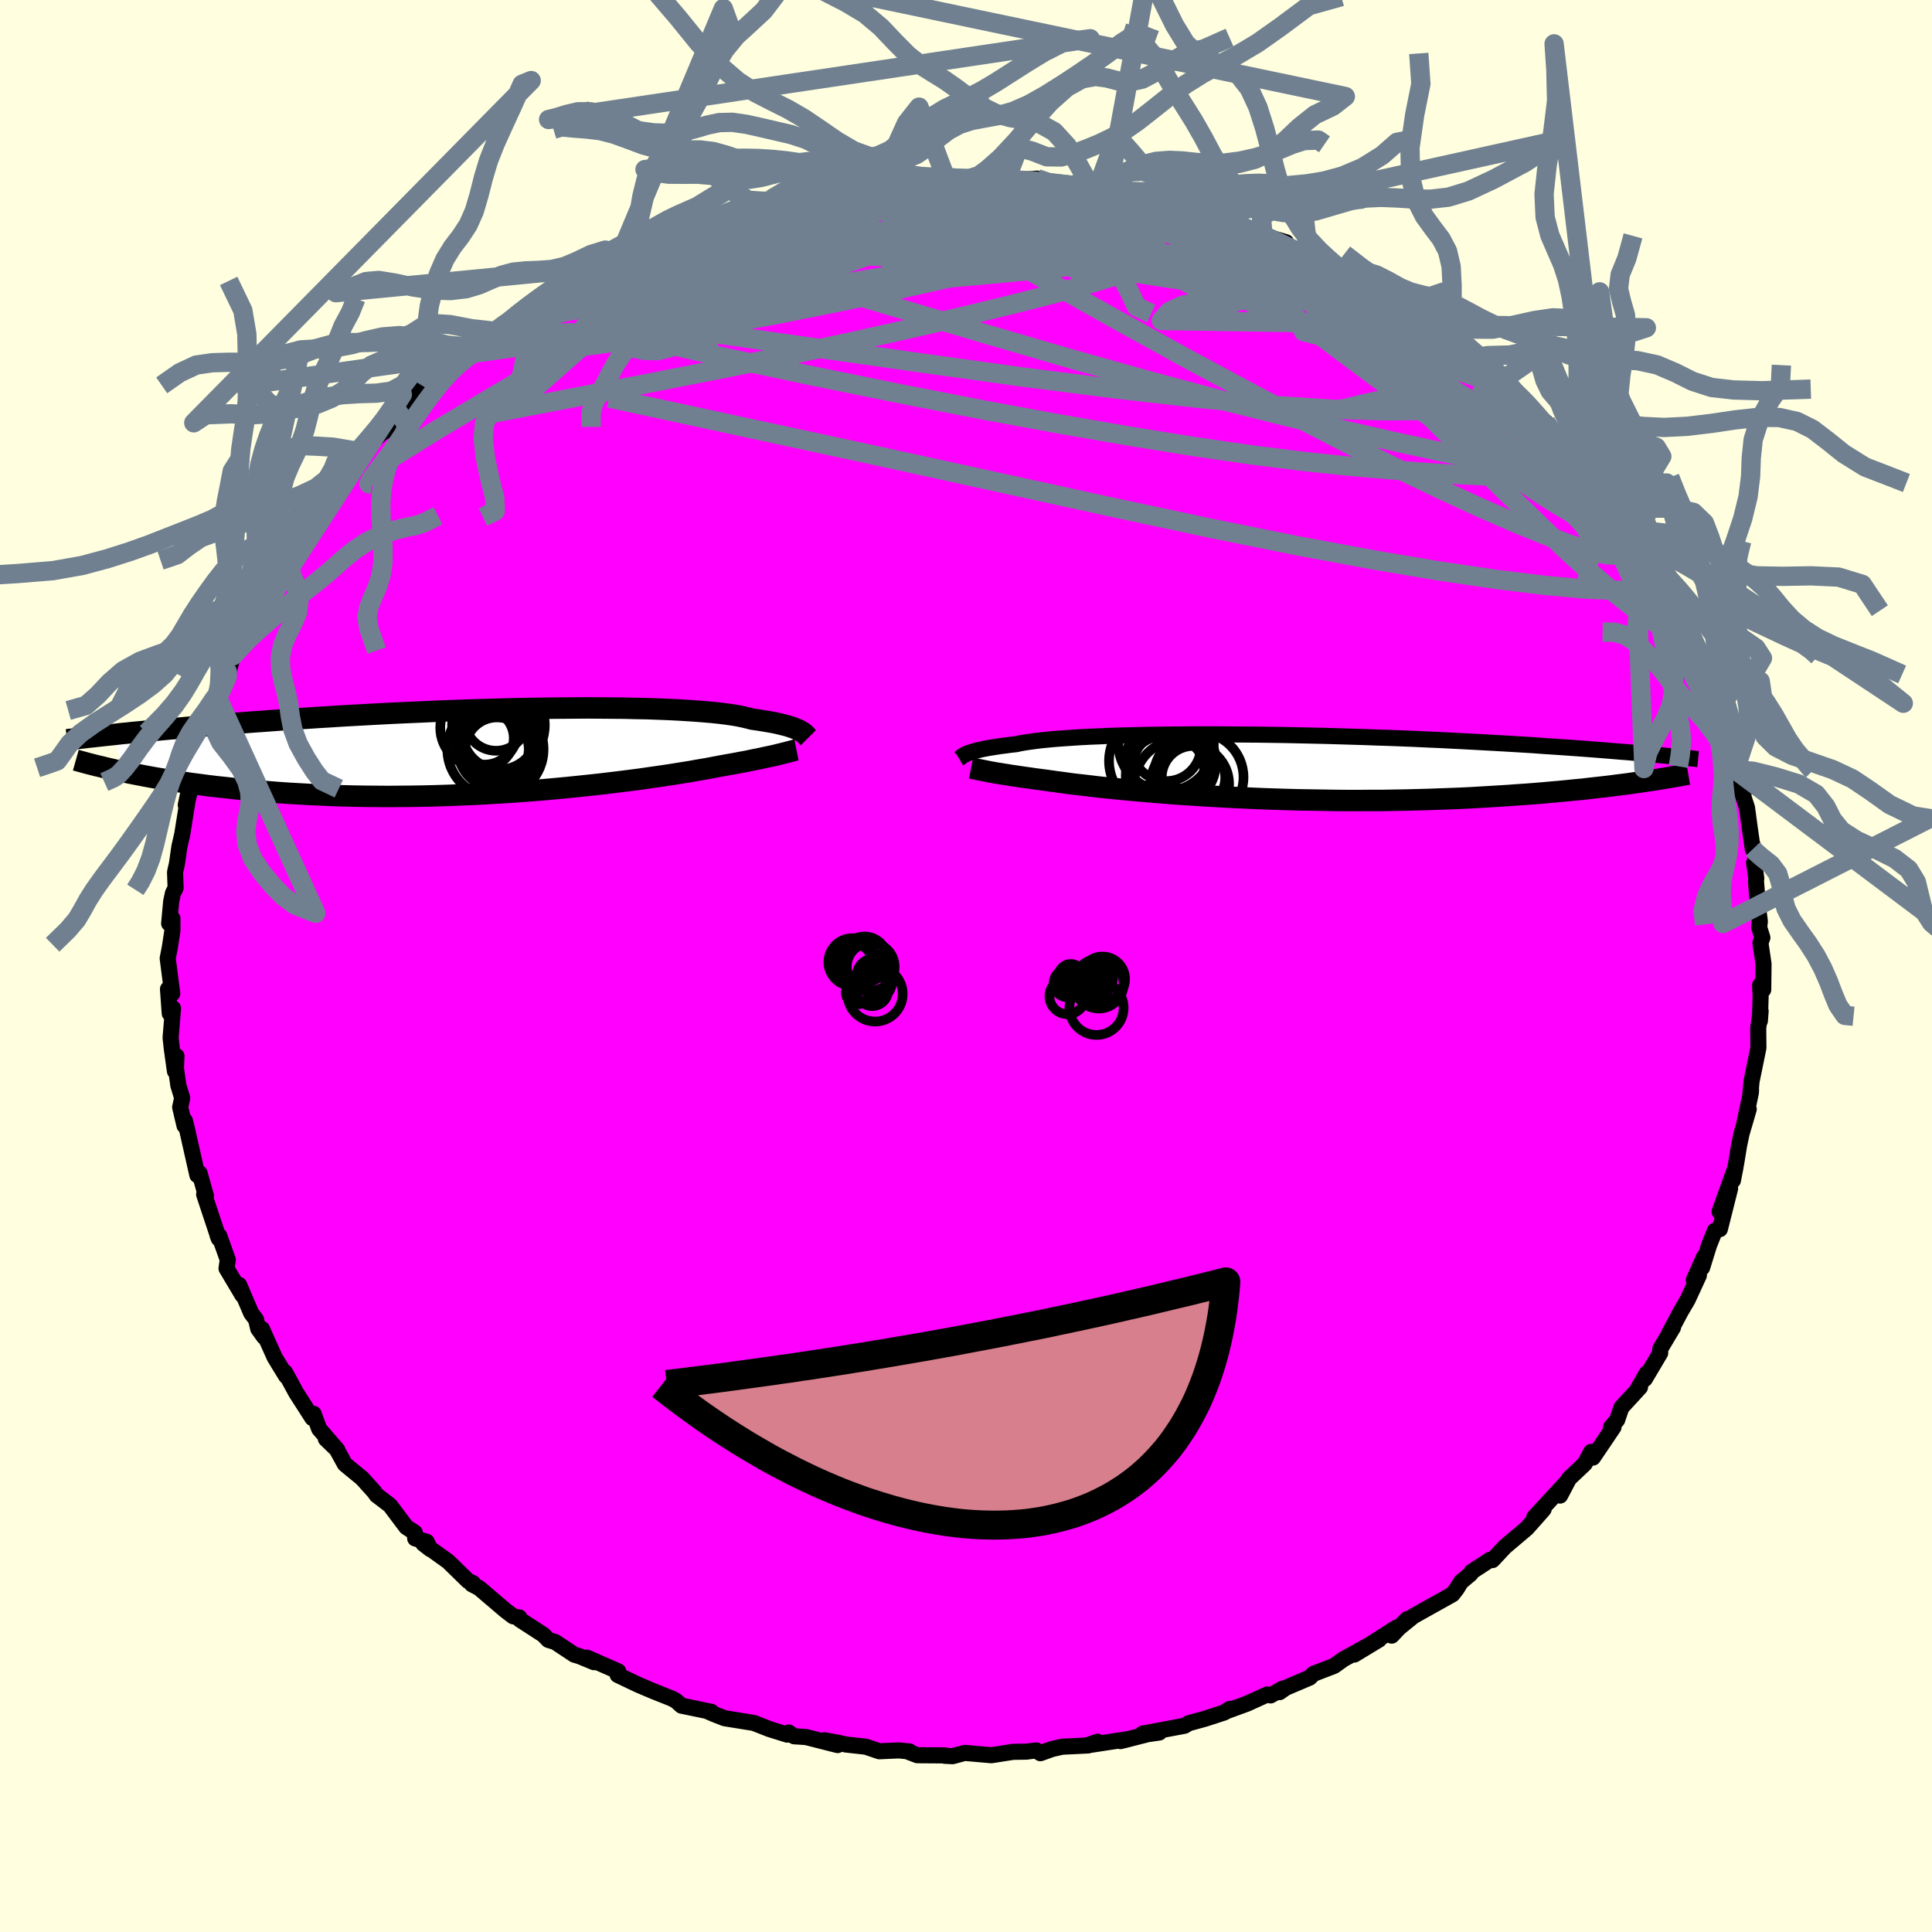 <svg xmlns="http://www.w3.org/2000/svg" width="500" height="500" viewBox="-100 -100 200 200"><defs><clipPath id="c"><path d="m31.51-2.06-.15-.09-.17-.09-.2-.08-.22-.09-.25-.09-.28-.09-.3-.09-.34-.08-.36-.09-.39-.09-.43-.08-.46-.08-.48-.08-.52-.08-.55-.08-.41-.11-.46-.11-.53-.11-.59-.1-.64-.09-.7-.09-.77-.08-.81-.07-.88-.07-.92-.06-.98-.06-1.02-.05-1.07-.04-1.11-.04-1.16-.02-1.18-.03-1.23-.01-1.25-.01-1.28-.01-1.31.01-1.32.01-1.35.01-1.35.02-1.37.02-1.38.03-1.39.04-1.38.04-1.39.04-1.38.05-1.37.05-1.37.06-1.36.06-1.34.06-1.33.06-1.31.07-1.29.07-1.27.07-1.25.07-1.22.08-1.2.07-1.18.08-1.14.07-1.12.08-1.09.08-1.07.08-1.03.07-1.01.08-.98.08-.95.07-.93.08-.9.07-.88.08-.85.07-.83.08-.81.07-.78.07-.76.07-.73.07-.72.07-.69.07-.67.06-.64.07-.63.06-.6.07.61 3.82.57.12.59.12.61.12.63.12.65.12.67.12.69.11.71.12.73.11.75.11.78.11.79.1.82.11.83.1.86.09.89.1.9.09.93.09.96.09.98.08 1 .08 1.03.07 1.05.06 1.08.06 1.09.05 1.12.05 1.14.04 1.16.03 1.17.02 1.19.01 1.21.01 1.22-.01 1.23-.01 1.24-.02 1.25-.03 1.26-.04 1.25-.05 1.26-.05 1.26-.06 1.26-.08 1.25-.07 1.24-.09 1.23-.09 1.22-.1 1.21-.11 1.18-.11 1.17-.12 1.14-.12 1.12-.12 1.09-.13 1.06-.13L13.86 3l1-.13.96-.14.92-.13.88-.13.84-.13.8-.13.76-.12.71-.13.66-.11.62-.11.57-.11.53-.1.6-.11.57-.1.55-.1.52-.1.5-.09.47-.1.44-.09.42-.08.4-.09.37-.08.34-.07.33-.07.3-.07.27-.07.26-.06"/></clipPath><clipPath id="b"><path d="m-31.19-1.35.16-.06.17-.07.2-.06.23-.07.25-.07.28-.07.3-.07.34-.07.37-.07.39-.06.43-.07.46-.07.49-.06.52-.07.56-.06.41-.09.46-.08.53-.08.59-.08.65-.08.71-.07.76-.07.82-.06.88-.06.93-.06.98-.05 1.02-.04 1.07-.05 1.12-.03 1.15-.03 1.19-.03 1.23-.02 1.25-.02L-9-3.36l1.3-.01h2.67l1.36.01 1.37.01 1.38.01 1.38.02 1.39.02 1.38.03 1.38.03 1.37.03 1.37.04 1.35.04 1.34.04 1.33.05 1.3.04 1.29.05 1.27.05 1.24.06 1.22.05 1.19.06 1.17.06 1.14.06 1.11.06 1.09.06 1.06.06 1.02.06 1 .06.98.06.94.07.92.06.89.06.87.06.85.06.82.06.8.06.77.06.75.06.73.06.7.06.69.05.65.06.64.06.62.05.59.06-1.05 2.86-.59.08-.61.09-.63.08-.65.08-.67.09-.69.08-.71.08-.73.08-.75.09-.77.07-.79.08-.81.08-.83.07-.85.08-.87.07-.9.07-.91.06-.94.07-.97.06-.99.06-1.01.06-1.03.06-1.06.05-1.07.04-1.1.04-1.12.04-1.13.03-1.15.03-1.17.02-1.19.02h-1.19l-1.21.01H8.32L7.1 3.47l-1.23-.02-1.24-.02-1.24-.02-1.23-.03-1.24-.04-1.23-.04-1.22-.05-1.22-.06-1.2-.05-1.2-.07L-6.32 3l-1.16-.07-1.13-.07-1.12-.08-1.09-.09-1.06-.08-1.03-.09-1-.09-.97-.09-.93-.09-.9-.09-.86-.09-.82-.1-.77-.09-.74-.08-.69-.09-.65-.09-.6-.08-.57-.08-.51-.07-.59-.08-.55-.07-.54-.08-.51-.07-.48-.07-.46-.07-.44-.06-.41-.07-.39-.06-.36-.06-.34-.05-.32-.06-.29-.05-.27-.05-.25-.05"/></clipPath><filter id="a"><feTurbulence baseFrequency=".05" numOctaves="3" result="noise" type="noise"/><feDisplacementMap in="SourceGraphic" in2="noise" scale="2"/></filter></defs><rect width="100%" height="100%" x="-100" y="-100" fill="#FFFFE0"/><path fill="#F0F" stroke="#000" stroke-linejoin="round" stroke-width="1.667" d="m82.56-.21-.03 2.66-.33-.46.06 1.13-.08 2.57.08-1.03-.25 1.76.02 2.05-.71 3.47-.14 1.54.09-.69-.02.33-.74 3.48.52-1.79-.75 2.56-.26 1.26-.28 1.72-.35 1.85.26-1.33-1.64 4.56 1.09-2.4-1.06 4.21-.51.15-.61 1.52-.72 2.32.2-1.11-1.06 2.39.53-.49-1.17 2.54-.7 1.19-1.23 2.31.42-.64-1.32 2.21-.01.44-1.59 2.68.18-.57-1.01 1.77.33-.34-1.93 2.1-.43 1.28-.64.75h.26l-2.13 3.15-.19-.59-.66 1.23-1.62 1.53-.93 1.76.77-1.49-3.44 3.73.97-.83-.25.29-1.49 1.68-2.28 1.93-1.28 1.37-.23-.05-1.94 1.27-.09.2-1 .84-.45.73-.43.55-.48.27-3.56 1.99-1.82 1.48 1.2-1.19-1.63 1.73.47-.82-4.34 2.78 2.56-1.55-3.69 2.03-.96.69-2.13.82-.41.4-2.47 1.05-.64.45.3-.36-1.23.7-.34-.1-2.12.96-2.02.74.26-.21-.56.37-1.96.64-1.74.48-.43.26-4.32.81 1.71-.11-1.18.17-2.84.72.93-.23-4.38.67 1.07-.38-.96.39-2.7.13-1.05.24-1.2.43-.42-.29-1.03.13-1.38.02-2.24.35-2.76-.24-1.26.34-.81-.04.02-.04-2.86-.02-.99-.38.19-.01-1.11-.11-2.03.09-1.39-.47-2.07-.23-.79-.18-1.44-.26 1.38.5-3.26-.83-1.24-.08-.56-.39-.15.22-1.83-.57-1.63-.64-3.03-.49-1.08-.42-.64-.28.36.04-3.1-.64-.56-.5-.42-.23-1.91-.76-1.6-.68-2.12-1.01.06-.37-3.23-1.42.72.47-1.5-.62-.54-.16-1.98-1.31-.71-.22-.5-.52-2.44-1.58-.06-.22-.64-.12-.82-.63-2.7-2.3-.75-.39.11-.12-.5-.22-2.07-2.02-2.57-1.84.72.56-.37-.76-1.19-.34-.04-.61-.88-.57-1.69-2.25-1.38-1.05-.23-.33-1.27-1.41-1.79-1.47-.84-1.53-1.13-1.09 1.19 1.14-1.88-2.17-.57-1.56-.13.44-1.68-2.62-1.16-2.13.12.4-.44-.71-.76-1.25-1.3-2.91.21.81-.6-.84-.22-.94-.51-.68-1.25-2.92.35 1.07-1.65-2.77.13-.9-.89-2.49-.17-.04.13.34-.89-2.68-.63-1.9.19.16-.66-2.35-.23.2-1.09-4.84-.2-.8-.04.52-.45-1.91.21-.95-.4-1.32-.25-1.78.06-1.24-.16 1.56-.32-2.28-.13-1.18.25-3.05-.34.53-.18-2.52.44.46-.47-3.64.22-1.13.27-1.75v-1.25l-.34.52.21-2.28.18-.85.28-.56-.06-1.62.2-.89.25-1.75.3-1.31.56-3.53.36-1.42-.56 1.95.56-2.64-.15.47 1.17-3.55-.24-.23.15-.75.62-.87.6-2.14.55-1.48.41-.68 1.17-3.88-.55 2.46.59-2.15.28-.49.72-1.08.72-2.85.74-.46.62-1.19.68-.43 1.06-2.63.32-.46-.38.82 1.74-3.57.29-.23.72-.95 1.01-1.77.79-.68 1.06-1.29 1.77-2.35-.67.34.52.02 1.55-1.82.43-.64 1.43-1.36.72-.37 1.28-2.32-.41.34 1.08-1.11 1.69-1.35.79-.58 2.55-2.4-.92.7.64-.25.96-.74 1.85-1.25 2.4-1.86-1.19.87 2.4-1.59.71-.78 1.2-.84-.32.51 2.53-2.05.69.56.54-1.19.89-.31 2.12-1.14 2.06-1.16.27.24 2.48-1.34-1.47.69 2.43-1.14 2.43-.92-1.51.43 1.23-.26 2.64-1.05.12.27 1.82-1.01 2.18-.86-.54.17 1.34-.16 1.09-.42 3.23-.63-1.63.06 3.44-.64 1.12-.04 1.54-.16-1.1-.04 4-.73 1.57.15 1.35-.38 2.29-.29-.99.12 1.75.15 3.09-.21-1.38-.26 1.03.26 2.57.03 2.27-.16-2.03.02 3.76.2.62.06 2.57-.18.15.28 3.31.55.43-.36 1.51.33.76.45 1.18.09-.32-.2 2.02.31 3.1.61-1.45-.25 2.1.59 2.16.53 1.35.45-.15-.22 2.25.76 1.04.54 2.74.77 1.21.52-1.9-.66.78.44 3.52 1.06-.51.12 1.62 1.14 1.87.85 2.29.63-.88-.5.86.42 2.03 1.46 1.95 1.04 1.59.89.04-.11.32.59 2.81 1.4.75.31-.64-.15 2.12 1.78 1.1.66 1.69 1.03.26.41v.27l2.83 2.22 1.16 1.11-.56-.13.35-.3 1.78 1.68 1.3 1.32-.18-.06.93.54.92 1.75 1.76 1.52 1.1 1.44 1.61 1.92-.38-.29 1.39 1.02 1.57 2.51-1.75-2.18 1.26 1.74 1.58 1.95.13.37.14.72 1.27 1.51 1.48 2.83.95 1.16.29.66-.25.43.87 1.59.39 1.26.68.9.21-.19 1.54 3.83.08.34.26.75.15.66.82 1.25.53 2.37.38 1.47.22.81.43 1.9.25-.2.59 2.67-.33-.67.69 2.11.28 2.09.32 2.2.01-.37.37 1.79-.25.01.23 1.57-.03.36.23 2.82.17 1.3-.07.62.33 1.06-.2.55.32 2.18-.03 2.66" filter="url(#a)"/><path fill="#fff" d="m-31.19-1.35.16-.06.17-.07.2-.06.23-.07.25-.07.28-.07.3-.07.34-.07.37-.07.39-.06.43-.07.46-.07.49-.06.52-.07.56-.06.41-.09.46-.08.53-.08.59-.08.65-.08.71-.07.76-.07.82-.06.88-.06.93-.06.98-.05 1.02-.04 1.07-.05 1.12-.03 1.15-.03 1.19-.03 1.23-.02 1.25-.02L-9-3.36l1.3-.01h2.67l1.36.01 1.37.01 1.38.01 1.38.02 1.39.02 1.38.03 1.38.03 1.37.03 1.37.04 1.35.04 1.34.04 1.33.05 1.3.04 1.29.05 1.27.05 1.24.06 1.22.05 1.19.06 1.17.06 1.14.06 1.11.06 1.09.06 1.06.06 1.02.06 1 .06.98.06.94.07.92.06.89.06.87.06.85.06.82.06.8.06.77.06.75.06.73.06.7.06.69.05.65.06.64.06.62.05.59.06-1.05 2.86-.59.08-.61.09-.63.08-.65.08-.67.09-.69.08-.71.08-.73.08-.75.09-.77.07-.79.08-.81.08-.83.07-.85.08-.87.07-.9.07-.91.06-.94.07-.97.06-.99.06-1.01.06-1.03.06-1.06.05-1.07.04-1.1.04-1.12.04-1.13.03-1.15.03-1.17.02-1.19.02h-1.19l-1.21.01H8.32L7.1 3.47l-1.23-.02-1.24-.02-1.24-.02-1.23-.03-1.24-.04-1.23-.04-1.22-.05-1.22-.06-1.2-.05-1.2-.07L-6.32 3l-1.16-.07-1.13-.07-1.12-.08-1.09-.09-1.06-.08-1.03-.09-1-.09-.97-.09-.93-.09-.9-.09-.86-.09-.82-.1-.77-.09-.74-.08-.69-.09-.65-.09-.6-.08-.57-.08-.51-.07-.59-.08-.55-.07-.54-.08-.51-.07-.48-.07-.46-.07-.44-.06-.41-.07-.39-.06-.36-.06-.34-.05-.32-.06-.29-.05-.27-.05-.25-.05" filter="url(#a)" transform="translate(31.22 -20.61)"/><path fill="#fff" d="m31.51-2.06-.15-.09-.17-.09-.2-.08-.22-.09-.25-.09-.28-.09-.3-.09-.34-.08-.36-.09-.39-.09-.43-.08-.46-.08-.48-.08-.52-.08-.55-.08-.41-.11-.46-.11-.53-.11-.59-.1-.64-.09-.7-.09-.77-.08-.81-.07-.88-.07-.92-.06-.98-.06-1.02-.05-1.07-.04-1.11-.04-1.16-.02-1.18-.03-1.23-.01-1.25-.01-1.28-.01-1.31.01-1.32.01-1.35.01-1.35.02-1.37.02-1.38.03-1.39.04-1.38.04-1.39.04-1.38.05-1.37.05-1.37.06-1.36.06-1.34.06-1.33.06-1.31.07-1.29.07-1.27.07-1.25.07-1.22.08-1.2.07-1.18.08-1.14.07-1.12.08-1.09.08-1.07.08-1.03.07-1.01.08-.98.08-.95.07-.93.08-.9.07-.88.08-.85.07-.83.08-.81.07-.78.07-.76.07-.73.07-.72.07-.69.07-.67.06-.64.07-.63.06-.6.07.61 3.82.57.12.59.12.61.12.63.12.65.12.67.12.69.11.71.12.73.11.75.11.78.11.79.1.82.11.83.1.86.09.89.1.9.09.93.09.96.09.98.08 1 .08 1.03.07 1.05.06 1.08.06 1.09.05 1.12.05 1.14.04 1.16.03 1.17.02 1.19.01 1.21.01 1.22-.01 1.23-.01 1.24-.02 1.25-.03 1.26-.04 1.25-.05 1.26-.05 1.26-.06 1.26-.08 1.25-.07 1.24-.09 1.23-.09 1.22-.1 1.21-.11 1.18-.11 1.17-.12 1.14-.12 1.12-.12 1.09-.13 1.06-.13L13.86 3l1-.13.96-.14.92-.13.88-.13.84-.13.8-.13.76-.12.71-.13.66-.11.62-.11.57-.11.53-.1.6-.11.57-.1.55-.1.52-.1.5-.09.47-.1.44-.09.42-.08.4-.09.37-.08.34-.07.33-.07.3-.07.27-.07.26-.06" filter="url(#a)" transform="translate(-48.57 -22.22)"/><g fill="none" stroke="#000" transform="translate(31.22 -20.61)"><path stroke-linejoin="round" stroke-width="1.667" d="m-31.94-.86.05-.03.05-.03.04-.04.06-.05.06-.05.07-.05.08-.06.1-.05.11-.06.13-.07.16-.06.17-.07.2-.06.23-.07.25-.07.28-.07.3-.07.34-.07.37-.07.39-.06.43-.07.46-.07.49-.06.52-.07.56-.06.41-.09.46-.08.53-.08.59-.08.65-.08.71-.07.76-.07.82-.06.88-.06.93-.06.98-.05 1.02-.04 1.07-.05 1.12-.03 1.15-.03 1.19-.03 1.23-.02 1.25-.02L-9-3.36l1.3-.01h2.67l1.36.01 1.37.01 1.38.01 1.38.02 1.39.02 1.38.03 1.38.03 1.37.03 1.37.04 1.35.04 1.34.04 1.33.05 1.3.04 1.29.05 1.27.05 1.24.06 1.22.05 1.19.06 1.17.06 1.14.06 1.11.06 1.09.06 1.06.06 1.02.06 1 .06.98.06.94.07.92.06.89.06.87.06.85.06.82.06.8.06.77.06.75.06.73.06.7.06.69.05.65.06.64.06.62.05.59.06.58.05.55.05.53.06.52.05.49.05.48.05.46.04.44.05.43.05.41.04" filter="url(#a)"/><path stroke-linejoin="round" stroke-width="2.222" d="m-30.7.11.1.02.11.03.12.02.13.03.15.03.15.04.18.03.19.04.21.04.24.05.25.05.27.05.29.05.32.06.34.05.36.06.39.06.41.07.44.06.46.07.48.07.51.07.54.08.55.07.59.08.51.07.57.08.6.08.65.09.69.09.74.08.77.09.82.1.86.09.9.09.93.09.97.09 1 .09 1.03.09 1.06.08 1.09.09 1.12.08 1.13.07 1.16.07 1.17.07 1.2.07 1.2.05 1.22.06 1.22.05 1.23.04 1.24.04 1.23.03 1.24.02 1.24.02 1.23.02 1.22.01h1.22l1.21-.01h1.19l1.19-.02 1.17-.02 1.15-.03 1.13-.03 1.12-.04 1.1-.04 1.07-.04 1.06-.05 1.03-.06 1.01-.06.99-.06.97-.06.94-.07.91-.06.9-.07.87-.07.85-.08.83-.07.81-.08.79-.08.77-.07.75-.09.73-.08.71-.08.69-.08.67-.09.65-.08.63-.08.61-.09.59-.08.57-.09.55-.08.54-.08.52-.09.49-.08.49-.08.46-.08.45-.08.43-.08.42-.07" filter="url(#a)"/><circle cx="-10.507" cy="-2.425" r="4.938" clip-path="url(#b)" filter="url(#a)"/><circle cx="-10.482" cy=".91" r="4.2" clip-path="url(#b)" filter="url(#a)"/><circle cx="-8.972" cy="2.02" r="4.884" clip-path="url(#b)" filter="url(#a)"/><circle cx="-10.492" cy="-2.125" r="3.596" clip-path="url(#b)" filter="url(#a)"/><circle cx="-10.257" cy=".055" r="3.73" clip-path="url(#b)" filter="url(#a)"/><circle cx="-7.147" cy="1.075" r="4.654" clip-path="url(#b)" filter="url(#a)"/><circle cx="-11.452" cy="-.61" r="4.962" clip-path="url(#b)" filter="url(#a)"/><circle cx="-8.052" cy="1.77" r="4.068" clip-path="url(#b)" filter="url(#a)"/><circle cx="-7.672" cy="1.11" r="3.29" clip-path="url(#b)" filter="url(#a)"/><circle cx="-10.037" cy="-.455" r="4.696" clip-path="url(#b)" filter="url(#a)"/></g><g fill="none" stroke="#000" transform="translate(-48.57 -22.22)"><path stroke-linejoin="round" stroke-width="2.222" d="m32.25-1.41-.05-.05-.04-.04-.05-.06-.05-.06-.06-.06-.07-.07-.08-.08-.09-.07-.11-.08-.14-.08-.15-.09-.17-.09-.2-.08-.22-.09-.25-.09-.28-.09-.3-.09-.34-.08-.36-.09-.39-.09-.43-.08-.46-.08-.48-.08-.52-.08-.55-.08-.41-.11-.46-.11-.53-.11-.59-.1-.64-.09-.7-.09-.77-.08-.81-.07-.88-.07-.92-.06-.98-.06-1.02-.05-1.07-.04-1.11-.04-1.16-.02-1.18-.03-1.23-.01-1.25-.01-1.28-.01-1.31.01-1.32.01-1.35.01-1.35.02-1.37.02-1.38.03-1.39.04-1.38.04-1.39.04-1.38.05-1.37.05-1.37.06-1.36.06-1.34.06-1.33.06-1.31.07-1.29.07-1.27.07-1.25.07-1.22.08-1.2.07-1.18.08-1.14.07-1.12.08-1.09.08-1.07.08-1.03.07-1.01.08-.98.08-.95.07-.93.08-.9.07-.88.08-.85.07-.83.08-.81.07-.78.07-.76.07-.73.07-.72.07-.69.07-.67.06-.64.07-.63.06-.6.07-.59.06-.56.06-.54.06-.53.06-.5.05-.49.06-.47.05-.45.06-.44.05-.42.05M31.02-.16l-.1.02-.1.03-.12.04-.13.03-.15.04-.16.04-.17.05-.2.05-.21.05-.23.06-.26.06-.27.07-.3.07-.33.07-.34.07-.37.08-.4.09-.42.08-.44.09-.47.1-.5.09-.52.1-.55.1-.57.1-.6.11-.53.1-.57.11-.62.11-.66.11-.71.13-.76.12-.8.13-.84.13-.88.13-.92.13-.96.14-1 .13-1.03.13-1.06.13-1.09.13-1.12.12-1.14.12-1.17.12-1.18.11-1.21.11-1.22.1-1.23.09-1.24.09-1.25.07-1.26.08-1.26.06-1.26.05-1.25.05-1.26.04-1.25.03-1.24.02-1.23.01-1.22.01-1.21-.01-1.19-.01-1.17-.02-1.16-.03-1.14-.04-1.12-.05-1.09-.05-1.08-.06-1.05-.06-1.03-.07-1-.08-.98-.08-.96-.09-.93-.09-.9-.09-.89-.1-.86-.09-.83-.1-.82-.11-.79-.1-.78-.11-.75-.11-.73-.11-.71-.12-.69-.11-.67-.12-.65-.12-.63-.12-.61-.12-.59-.12-.57-.12-.55-.11-.53-.12-.51-.12-.49-.12-.48-.11-.46-.12-.44-.11-.43-.12-.41-.11-.39-.11" filter="url(#a)"/><circle cx=".469" cy="-1.633" r="4.234" clip-path="url(#c)" filter="url(#a)"/><circle cx="-.081" cy="-3.293" r="3.232" clip-path="url(#c)" filter="url(#a)"/><circle cx="-1.266" cy="-1.363" r="3.022" clip-path="url(#c)" filter="url(#a)"/><circle cx=".169" cy="-2.703" r="4.798" clip-path="url(#c)" filter="url(#a)"/><circle cx="-1.786" cy="-2.443" r="4.07" clip-path="url(#c)" filter="url(#a)"/><circle cx="-.141" cy="-.213" r="4.98" clip-path="url(#c)" filter="url(#a)"/><circle cx=".019" cy="-.228" r="3.288" clip-path="url(#c)" filter="url(#a)"/><circle cx="-.001" cy="-.203" r="4.026" clip-path="url(#c)" filter="url(#a)"/><circle cx=".299" cy="-1.988" r="3.862" clip-path="url(#c)" filter="url(#a)"/><circle cx="-1.251" cy="-1.803" r="3.176" clip-path="url(#c)" filter="url(#a)"/></g><g fill="none" stroke="#708090" stroke-linejoin="round" stroke-width="2"><path d="m40.42-70.8 1.39.81.47.46-.24.25-.82.13-1.43.03-2.15-.11-2.92-.25-3.73-.38-4.57-.57-5.48-.77-6.49-1.01-7.55-1.22-8.61-1.42-9.86-1.63" filter="url(#a)"/><path d="m-32.52-75.03 1.58-.44 1.61-.09 2.4-.05 3.17-.05 3.76-.02 4.2.02 4.55.11 4.85.22 5.14.31 5.41.37 5.63.42 5.75.42 5.72.39 5.55.28 5.34.17m-41.69-7.9 1.47-.28 1.42-.1h1.45l1.58.06 1.69.07 1.78.09 1.85.11 1.9.13 1.9.13 1.85.12 1.76.12 1.66.11 1.49.1 1.29.07 1 .05.68.02.3-.01-.11-.05-.45-.06-.63-.04" filter="url(#a)"/><path d="m4.16-81.39 1.12.03 1.53.08 1.62.16 1.55.19 1.39.17 1.15.17.93.14.73.12.56.09.36.07.1.03h-.25l-.7-.05-1.22-.11-1.8-.19-2.5-.26-3.37-.34m-16.48.07 1.62.02 1.82-.02 1.92.07 2.08.18 2.25.24 2.4.28 2.51.31 2.62.33 2.7.37 2.71.38 2.66.37 2.55.33 2.42.29 2.25.25 2.11.26 2.08.33 2.2.43" filter="url(#a)"/><path d="m-9.55-80.87 1.5-.27 1.54-.08 1.64.06 1.82.12 1.97.13 2.08.16 2.18.17 2.26.2 2.3.22 2.27.23 2.17.21 1.99.18 1.76.14 1.48.11 1.13.07.63.01-.13-.15m-35.72-.69 1.01-.07.87-.11.91-.13.94-.1.75-.03.35.08-.15.2-.66.33-1.18.45-1.7.59-2.26.73-2.83.87-3.47 1.04-4.28 1.28-5.4 1.61" filter="url(#a)"/><path d="m-36.23-73.48 1.08-.1 2-.24 2.69-.2 3.39-.16 3.99-.07 4.52.01 5.03.08 5.52.11 5.94.12 6.22.13 6.37.12 6.39.1 6.5.15 6.96.34m18.99 8.04 1.14.71 1.03.74.92.76.9.8.84.75.69.63.52.46.33.3.17.18-.03.05-.22-.08-.45-.22-.69-.38-.98-.58-1.33-.86-1.78-1.23-2.35-1.69-3.01-2.23-3.62-2.72m27.64 24.74.22.54.53.98.72 1.22.69 1.2.5.96.26.66.05.39-.13.14-.28-.07-.42-.27-.59-.51-.79-.77-1.03-1.07-1.28-1.42-1.58-1.8-1.88-2.23-2.21-2.66-2.53-3.1-2.87-3.57-3.29-4.1M28.84-76.42l1.39.58 1.58.69 1.46.71 1.39.7 1.32.63 1.19.56 1.08.51.96.49.86.46.72.42.53.33.29.22.01.07-.27-.07-.56-.21-.83-.35-1.07-.47-1.3-.59-1.6-.74-2.07-.97-2.72-1.28-3.45-1.61m-38.87-4.68 1.54-.01 1.54-.12 1.5-.07 1.48-.02 1.51.01 1.55.02 1.56.02 1.56.04 1.55.04 1.51.04 1.44.04 1.35.05 1.24.05 1.09.05.9.05.64.03.31.01-.09-.02-.57-.07-1.05-.11-1.5-.15-1.86-.13" filter="url(#a)"/><path d="m-44.74-68.7.67-.16 1.58-.58 1.93-.59 2.26-.6 2.6-.64 2.91-.63 3.13-.6 3.28-.55 3.37-.48 3.45-.45 3.52-.41 3.58-.41 3.65-.39 3.72-.39 3.83-.38 3.91-.35 3.91-.34 3.77-.33 3.47-.36 3.17-.39 3.08-.35m27.08 11.09.49.3.66.57.93.75 1.02.79.93.73.79.65.64.56.45.44.23.27-.01.07-.28-.12-.56-.31-.87-.53-1.22-.75-1.59-.99-1.92-1.22-2.22-1.42-2.61-1.64-3.32-2.05" filter="url(#a)"/><path d="m-44.74-68.7.61-.19 1.41-.63 1.63-.69 1.84-.74 2.07-.79 2.28-.8 2.38-.79 2.43-.75 2.43-.7 2.41-.66 2.38-.63 2.32-.61 2.26-.59 2.17-.58 2.06-.56 1.95-.55 1.81-.53 1.64-.48 1.43-.42 1.17-.36.96-.32 1.07-.29" filter="url(#a)"/><path d="m-30.37-75.78 1.8-.65 1.22-.43 1.01-.37.81-.26.62-.12h.47l.34.11.17.22-.02.34-.26.5-.53.65-.81.83-1.12 1.01-1.42 1.2-1.77 1.4-2.18 1.62-2.63 1.85-3.13 2.08-3.6 2.28-4.04 2.47-4.46 2.65-4.9 2.92-5.5 3.42" filter="url(#a)"/><path d="m19.49-79.45-.36.04.57.35.54.43.16.47-.28.53-.71.6-1.19.65-1.76.69-2.37.72-2.98.76-3.56.85-4.11.95-4.67 1.07-5.3 1.19-6.01 1.29-6.83 1.37-7.67 1.42-8.36 1.37-8.73 1.16m100.32 3.76 1.4 1.35.85.88.56.65.47.64.4.65.28.6.05.43-.27.17-.64-.14-1.02-.46-1.4-.76-1.73-1.02-2.05-1.25-2.4-1.47-2.79-1.74-3.27-2.02-3.76-2.34-4.23-2.69-4.7-3.08-5.36-3.56" filter="url(#a)"/><path d="m60.02-56.3.97 1.55.79 1.34.35 1.07-.15.78-.65.52-1.16.29-1.63.12h-2.08l-2.49-.09-2.91-.15-3.32-.21-3.76-.28-4.24-.37-4.77-.5-5.36-.67-5.99-.87-6.63-1.07-7.26-1.26-7.84-1.44-8.4-1.64-8.98-1.82-9.57-2.02-10.11-2.3M4.16-81.39l.93.05.95.16.65.31.21.41-.33.51-.92.62-1.52.72-2.1.84-2.67.99-3.24 1.15-3.88 1.34-4.57 1.52-5.29 1.7-6 1.83-6.72 1.92-7.55 2.11-8.61 2.47M7.35-81.51l1.11.38 1.87.5 2.01.6 2.06.74 2.18.88 2.33 1.01 2.54 1.11 2.72 1.22 2.85 1.29 2.92 1.34 2.94 1.34 2.91 1.33 2.86 1.29 2.8 1.28 2.72 1.27 2.62 1.26 2.45 1.2 2.23 1.16 2.19 1.29" filter="url(#a)"/><path d="m25.75-77.59 1.25.55.91.45.17.31-.33.28-.61.33-.85.42-1.14.47-1.53.5-2.02.47-2.57.43-3.16.41-3.78.42-4.42.45-5.12.49-5.87.52-6.65.51-7.4.47-8.11.44-9.01.47" filter="url(#a)"/><path d="m-3.44-81.74 1.57.21 2.08.19 2.13.22 2.24.29 2.45.36 2.64.42 2.71.44 2.64.43 2.49.41 2.28.38 2.07.37 1.91.39 1.77.39 1.27.26m-63.04 3.5 1.06-.09 1.92-.21 2.58-.14 3.24-.08 3.81.02 4.31.11 4.8.18 5.27.23 5.7.24 6.03.29 6.27.35 6.44.43 6.59.52 6.81.59 7.04.67m-6.8-6.05 1.4.6 1.65.73 1.55.78 1.52.79 1.47.74 1.4.68 1.31.65 1.23.64 1.17.63 1.06.59.91.52.69.4.46.27.19.12-.09-.04-.42-.21-.74-.4-1.03-.57-1.3-.7-1.63-.83-2.25-1.08m23.55 17.56 1.27 1.35.57 1.06-.13.68-.78.31-1.42.01-2.04-.25-2.66-.48-3.26-.66-3.86-.82-4.49-.98L39-55.5l-5.82-1.38-6.54-1.64-7.35-1.97-8.24-2.31-9.19-2.68-10.17-3.01-11.18-3.31" filter="url(#a)"/><path d="m67.5-46.87.98 1.31.44.79.28.7.18.65-.04.43-.38.06-.8-.39-1.23-.84-1.64-1.28-2.05-1.72-2.51-2.19-2.98-2.69-3.46-3.17-3.92-3.67-4.47-4.21-5.27-4.86M23.65-78.13l.46.11.88.46.72.55.23.53-.31.5-.78.52-1.12.59-1.43.7-1.76.8-2.15.88-2.61.94-3.13.97-3.66 1.02-4.2 1.07-4.73 1.15-5.31 1.24-5.94 1.33-6.63 1.42-7.3 1.5-7.9 1.55-8.47 1.63-9.14 1.77" filter="url(#a)"/><path d="m25.75-77.59 1.36.55 1.22.44.71.28.44.21.37.24.38.28.29.3.1.25-.19.17-.56.07-.95-.04-1.36-.11-1.75-.19-2.16-.28-2.63-.39-3.14-.55-3.66-.71-4.16-.85-4.72-.98-5.59-1.15m-1.81-1.43-.38-.1.85.02 1.26.02 1.24.02 1.15.03 1.06.04.95.05.79.06.55.08.23.09-.17.09-.6.07-1.08.07-1.59.07-2.14.07-2.77.1-3.5.14-4.15.18" filter="url(#a)"/><path d="m47.24-66.83 1.72 1.35 1.31.95 1.03.78.87.72.77.69.65.61.49.49.3.35.11.2-.07.1h-.25l-.45-.1-.65-.19-.89-.33-1.16-.49-1.46-.7-1.77-.95-2.09-1.22-2.41-1.5-2.77-1.77-3.24-2.08-3.88-2.42-4.56-2.79m27 15.65.61.23.6.6.2.45-.24.24-.61.1-.97-.03-1.37-.22-1.87-.49-2.47-.88-3.15-1.3-3.91-1.75-4.7-2.2-5.54-2.6-6.36-2.98-7.21-3.32-8.3-3.7m-5.77-4 1.66.02.89.26.33.37-.37.48-1.12.58-1.89.71-2.63.84-3.34.98-4.09 1.14-4.89 1.33-5.79 1.55-6.76 1.76-7.74 1.95-8.78 2.13m59.88-11.88 1.81.5 1.59.52 1.67.62 1.88.73 1.99.8 1.92.8 1.73.75 1.52.67 1.37.63 1.27.59 1.08.5.71.31.16-.02-.44-.39m32.22 29.78.8 1.97-.39.97-1.46.41-2.39.09-3.24-.15-4.09-.38-4.96-.61-5.89-.87-6.87-1.16-7.91-1.47-8.97-1.81-10.06-2.15-11.17-2.44-12.33-2.7-13.63-2.94-15-3.24" filter="url(#a)"/><path d="m20.14-79.11 1.66.43 1.12.3.89.27.79.29.6.26.21.17-.31.03-.88-.1-1.42-.21-1.94-.29-2.52-.38-3.21-.49-3.97-.68-4.6-.92m-46.97 9.25 1.98-1.02 1.78-.8 1.63-.64 1.6-.6 1.62-.58 1.67-.58 1.71-.57 1.71-.55 1.71-.54 1.68-.53 1.59-.51 1.4-.48 1.15-.41.85-.32.57-.22.3-.15v-.07l-.4.02-.72.13" filter="url(#a)"/><path d="m20.14-79.11 1.77.47 1.43.43 1.45.48 1.57.56 1.61.6 1.48.57 1.26.49 1.03.41.89.38.79.35.65.32.41.21.08.04-.35-.19-.82-.42-1.23-.58-1.21-.55M18.04-79.7l1.73.53 1.03.48.29.44-.29.47-.82.54-1.42.62-2.14.66-2.94.7-3.75.73-4.48.81-5.19.9-5.9 1.02-6.7 1.11-7.57 1.21-8.58 1.27-9.52 1.22m72.46-6.67 1.74.7 1.35.51 1.18.55 1.28.72 1.42.85 1.44.86 1.33.8 1.16.7.97.58.77.45.55.34.33.2.09.08-.19-.1-.51-.29-.87-.52-1.26-.78-1.83-1.1m29.85 30.78.15.6.13.69.17.71.15.62.05.5-.08.36-.27.17-.48-.06-.72-.31-.96-.57-1.22-.82-1.49-1.11-1.79-1.44-2.1-1.81-2.42-2.2-2.74-2.61-3.08-3-3.47-3.42L49-55.89l-4.3-4.34-4.79-4.85-5.37-5.43" filter="url(#a)"/><path d="m.4-81.59 2.82.2 2.23.28 2.21.4 2.3.53 2.37.63 2.4.71 2.4.78 2.41.84 2.43.88 2.5.92 2.54.94 2.56.96 2.52.94 2.44.91 2.31.86 2.15.79 1.93.7 1.69.59 1.56.51 1.56.56" filter="url(#a)"/><path d="m-44.74-68.7.81-.16 2.01-.57 2.62-.61 3.16-.64 3.75-.67 4.27-.67 4.68-.64 4.95-.6 5.13-.56 5.3-.55 5.49-.53 5.72-.49 6-.39 6.27-.31 6.2-.35m-40.11-3.03-.09-.12 1.13-.23 1.19-.19 1.01-.15.85-.11.69-.07.44.01.03.12-.51.25-1.1.4-1.67.53-2.22.63-2.76.73-3.36.88-4.29 1.18m25.71-6.13 1.58.22 2.09.21 2.18.29 2.32.37 2.57.46 2.8.52 2.92.57 2.93.59 2.84.59 2.69.58 2.5.59 2.25.57 1.91.49 1.56.32 1.45.17m-40.7-5.67 1.38-.3 1.19-.16 1.04-.07.99-.03.87-.03.67-.02h.45l.14.04-.26.07-.79.13-1.39.19-1.95.24-2.47.26-3.08.27m77.79 30.32 1.12 1.1.52.73.23.48.16.45.1.47.01.46-.13.4-.3.28-.54.1-.82-.15-1.13-.43-1.44-.74-1.73-1.02-2.01-1.28-2.3-1.55-2.63-1.83-3.03-2.14-3.45-2.48-3.88-2.84-4.31-3.2-4.75-3.57-5.2-3.93-5.41-4.3" filter="url(#a)"/><path d="m-20.12-79.41 2.55-.43 1.7-.24 1.4-.21 1.42-.22 1.49-.22 1.42-.2 1.22-.16.89-.09.54-.03.19.03-.16.08-.5.12-.85.18-1.24.24-1.68.31-2.21.39-2.79.49-3.41.57M67.5-46.87l.94 1.31.3.8.09.74-.1.72-.39.54-.79.26-1.26-.08-1.72-.4-2.15-.7-2.58-.97-2.98-1.22-3.43-1.49-3.88-1.78-4.38-2.1-4.89-2.44-5.4-2.79-5.92-3.14-6.47-3.48-7.01-3.87-7.6-4.27-8.29-4.67m65.44 25.94 1.04 1.03.3.54-.17.15-.43-.04-.7-.19-1.05-.42-1.45-.7-1.87-1.03-2.33-1.42-2.87-1.92-3.49-2.49-4.24-3.13-5.07-3.77-5.89-4.41-6.52-5m14.03 4.37 1.91.95.97.58.73.55.67.57.58.52.39.43.15.3-.1.16h-.36l-.68-.19-1.03-.41-1.41-.65-1.84-.87-2.29-1.11-2.73-1.33-3.21-1.57-3.72-1.82-4.26-2.12-4.6-2.44" filter="url(#a)"/><path d="m55.84-59.48.39.23-.05.61-.88.48-1.75.3-2.57.21-3.36.15-4.22.03-5.21-.15-6.31-.41-7.49-.7-8.67-.98-9.86-1.26-11.01-1.53-12.2-1.74-13.34-1.9m28.63-15.34-.54-.08.38.09.49.16.15.22-.31.3-.77.42-1.26.53-1.84.67-2.56.82-3.41 1-4.37 1.21-5.35 1.41-6.26 1.58-7.02 1.63m64.26-4.76.44.24.36.23.89.47 1.3.66 1.49.77 1.55.81 1.52.77 1.44.74 1.35.68 1.27.66 1.17.63 1.06.58.9.5.71.39.49.27.26.14.02.01-.26-.12-.55-.3-.92-.52-1.31-.78-1.66-1.02-1.66-1.04m7.74 4.52.44.27.52.48.71.62.69.61.53.52.31.41.08.3-.2.14-.53-.04-.88-.25-1.23-.45-1.6-.64-1.97-.83-2.35-1-2.78-1.19-3.2-1.39-3.66-1.6-4.12-1.85-4.57-2.17-5.03-2.57M.16-81.45l-1.81-.17-1.03-.02-.92-.02-1.01-.07-1.11-.14-1.2-.15-1.3-.14-1.43-.12-1.51-.12-1.53-.14-1.52-.18-1.47-.21-1.45-.21-1.44-.21-1.43-.15-1.42-.09-1.37-.03-1.29.01-1.23-.02-1.25-.1-1.54-.03-1.92.51 30.18 1.8 1.18-.37.92-.68 1.31-1.16 1.61-1.72 1.76-2.06 1.78-1.99 1.72-1.53 1.56-.87 1.39-.26 1.22.17 1.14.3 1.17.11 1.33-.3 1.52-.8 1.6-1.07 1.57-.86 1.7-.4 2.64-1.17" filter="url(#a)"/><path d="m-3.44-81.74.01.17-1.08-.05-1.19-.3-1.18-.43-1.27-.37-1.41-.17-1.52.06-1.51.24-1.42.3-1.34.2-1.33.01-1.37-.14-1.35-.15-1.28-.05-1.98.15" filter="url(#a)"/><path d="M-3.44-81.74v.51l-1.07.37-1.15.29-1.14.4-1.2.54-1.32.59-1.37.58-1.38.53-1.33.45-1.27.39-1.23.37-1.2.39-1.17.42-1.15.43-1.13.38-1.09.32-1.06.33-1.03.43-1.02.6-1.04.8-1.08.93-1.2.93-1.24.7m-8.76-35.51 3.47 2.61 2.54 2.16 2.22 2.59 2.15 2.65 2.1 2.27 1.98 1.7 1.83 1.2 1.72.88 1.64.82 1.64.95 1.67 1.13 1.74 1.2 1.76 1.03 1.7.61 1.51-.09L-7.18-85l1.02-2.26 1.3-1.65 2.8 7.43" filter="url(#a)"/><path d="m19.17-67.55-1.5-.69-.8-1.66-.73-1.39-.87-.85-.95-.44-.93-.3-.9-.39-.89-.59-.94-.71-1.06-.71-1.18-.67-1.28-.64-1.33-.7-1.34-.78-1.29-.81-1.23-.73-1.21-.6-1.22-.51-1.2-.47-.79-.31.41.02-4.84.06-.09-.14-1.18-.05-1.61-.3-1.79-.77-1.79-1.09-1.68-1.05-1.58-.77-1.52-.49-1.52-.35-1.54-.36-1.53-.34-1.45-.21-1.36.03-1.28.27-1.28.38-1.34.32-1.42.14-1.48-.05-1.47-.2-1.43-.31-1.44-.36-1.51-.28-1.42-.31-.44-1.51" filter="url(#a)"/><path d="m12.07-71.71-.79-.45-.96-.76-1.1-.97-1.23-.8-1.31-.42-1.35-.19-1.31-.26-1.24-.57-1.18-.86-1.14-.96-1.11-.83-1.09-.57-1.04-.38-1.05-.39-1.1-.52-.97-.53-.01-.37m-26.78-.97-.54.06 1 .29 1.46.19 1.51.01 1.44-.01 1.39.12 1.35.22 1.31.19 1.29.01 1.26-.2 1.26-.32 1.28-.31 1.3-.23 1.29-.19 1.29-.24 1.39-.24 1.64-.05 1.85.34 1.72 1.62" filter="url(#a)"/><path d="m-8.2-81.25-1.63-.73-1.84-.43-1.71-.37-1.51-.37-1.38-.13-1.32.16-1.32.26-1.38.12-1.45-.19-1.48-.44-1.48-.53-1.44-.41-1.4-.17-1.39.01-1.42.04-1.49-.14-1.54-.41-1.55-.58-1.52-.55-1.44-.37-1.38-.16-1.32-.1-1.31-.12-.81.25" filter="url(#a)"/><path d="m19.62-95.85-1.46-.55-.99.18-1.1.7-1.31.99-1.48 1.07-1.61 1.1-1.7 1.12-1.74 1.09-1.7.96-1.63.71-1.52.44-1.43.26-1.33.25-1.27.4-1.19.64-1.13.86-1.09.9-1.07.73-1.08.44-1.09.3-1.15.55-1.27 1.02-1.4.67M81.45-12.1l.2.21.72.63.96.76.7.94.33 1.13.19 1.25.35 1.26.61 1.21.81 1.17.86 1.2.82 1.28.71 1.34.58 1.33.48 1.26.49 1.19.72 1.05.9.09m-112-84.61 2.33-1.37 1.57-.41 1.3-.23 1.34-.3 1.44-.48 1.48-.63 1.41-.74 1.31-.82 1.21-.9 1.13-.95 1.1-.93 1.12-.84 1.15-.71 1.21-.59 1.27-.59 1.35-.69 1.42-.84 1.54-.98 1.69-1.08 1.82-1.11 2-1.01 2.79-.38-56.07 8.36.82-.2 1.07-.33 1.15-.27h1.31l1.45.32 1.51.62 1.6.83 1.69.91 1.75.91 1.79.94 1.77 1.1 1.71 1.34 1.59 1.34 1.48.85 1.63.11 2.4-.31" filter="url(#a)"/><path d="M2.66-89.12.38-88.1l-1.74.48-1.25.42-1.06.57-1.04.62-1.08.59-1.15.56-1.23.56-1.35.59-1.42.64-1.44.69-1.36.72-1.28.68-1.23.56-1.24.44-1.22.35-1.16.34-1.85.45m0 0-.95.51-.82.44-.82.69-.91.87-.99.92-.96.94-.87.97-.76 1.02-.67 1.07-.62 1.1-.62 1.1-.64 1.07-.71 1.03-.8.95-.89.89-.91.89-.86.95-.73 1.07-.61 1.13-.56 1.09-.57.93-.51.84-.3 1.05-.01 1.51m15.2-22.62-1.84.84-1.4.79-1.17.74-.99.73-.84.78-.75.85-.73.88-.77.84-.86.74-.96.65-1.06.6-1.1.62-1.07.72-.98.85-.86.97-.76 1.01-.72.97-.74.85-.77.76-.78.72-.75.78-.69.79-.63.81-.98 1.36 22.2-19.65-1.85.78-1.47.6-1.27.47-1.14.4-1.02.36-.96.37-.95.39-.97.42-1 .46-1.06.49-1.12.53-1.19.59-1.22.64-1.2.65-1.15.65-1.07.62-1.02.59-.96.56-.88.54-.79.55-.75.69" filter="url(#a)"/><path d="m-33.48-74.58-.63-.93.21-2.11.35-2.06.42-1.7.66-1.21.96-.85 1.11-.88 1.01-1.39.77-2.11.56-2.52.59-2.31.88-1.68 1.17-1.32.92-1.75-.62-1.72-10.84 25.88-1.38-.87-1.49.46-1.41.68-1.31.55-1.31.31-1.36.1-1.36.05-1.29.13-1.19.32-1.14.47-1.18.52-1.36.41-1.63.19-1.88-.07-2.02-.31-1.92-.41-1.61-.26-1.32.12-1.45.58-1.66.57 26.94-2.62 1.48-.8 1.02-.67.79-.83.65-1.14.51-1.52.42-1.8.44-1.82.6-1.62.79-1.38.96-1.25 1.01-1.3.98-1.44.9-1.63.87-1.78.89-1.82 1.01-1.71 1.18-1.44 1.36-1.24 1.48-1.37 1.51-1.99 1.26-3.23m-23.66 34.42-.95.28-.88.88-.68.99-.53 1.13-.4 1.36-.28 1.59-.27 1.64-.42 1.48-.65 1.15-.83.79-.88.58-.75.65-.48.99-.14 1.51.21 1.98.47 2.22.52 2.03.04 1.34-1.27.62m5.27-22.23-1.05.85-.98.91-.94.9-.98.84-1.05.81-1.05.76-.98.72-.88.73-.81.78-.79.87-.79.97-.78 1.03-.75 1.05-.72 1.04-.69 1.03-.69 1.04-.71 1.04-.75 1.02-.74.98-.64.85-.3.56.33.05" filter="url(#a)"/><path d="m-17.34-68.45-.04-.43-1.02.01-1.16-.1-1.15-.26-1.15-.28-1.18-.21-1.23-.16-1.22-.09-1.17-.01-1.07.1-1.02.16-1.03.13-1.13-.04-1.26-.25-1.4-.38-1.49-.37-1.51-.18-1.45.09-1.36.34-1.23.48-1.1.56-1 .67-.98.66-1.05-.69m-38.52 8.59 1.86-1.3 1.71-.8 1.67-.24 1.77-.05h1.98l2.06-.07 1.9-.28 1.62-.51 1.46-.57 1.54-.42 1.77-.18 1.94-.02 1.88-.08 1.6-.32 1.2-.56.97-.62 1.15-.38 1.75.11 2.27.43 1.9.21.21.27" filter="url(#a)"/><path d="m-49.05-65.49 1.75-1.26 1.12-.9.92-.71.89-.66.93-.66.98-.68 1.04-.71 1.09-.75 1.15-.75 1.18-.74 1.15-.67 1.11-.6 1.06-.55 1-.53.95-.52.93-.54.94-.52 1.01-.49 1.13-.5 1.24-.54 1.27-.65 1.1-.65.28-.39-23.03 14.1.6 1.02.98-.27 1.31-.08 1.4.13 1.3.05 1.22-.05 1.28.06 1.46.31 1.64.54 1.72.56 1.63.36 1.4.03 1.11-.27.94-.37.94-.25 1.12.06 1.17.49.45 1.44" filter="url(#a)"/><path d="m-47.86-66.36.25.56 1.46.35 1.26-.21.91-.67.83-.71.98-.51 1.17-.28 1.29-.18 1.32-.24 1.3-.34 1.26-.4 1.22-.36 1.19-.21 1.2-.05 1.19.11 1.19.23 1.18.32 1.19.36 1.22.37 1.28.34 1.33.24 1.31.07 1.11-.08h.35l-53.91 7.55 1.97-1.08 1.12-1.22 1.2-.95 1.64-.43 1.85-.11 1.78-.12 1.61-.31 1.56-.43 1.64-.37 1.77-.14 1.79.2 1.64.4 1.46.38 1.59.17 1.9-.39" filter="url(#a)"/><path d="m-73.36-59.51 1.29 1.33 1.72.53 1.68-.12 1.58-.42 1.43-.59 1.21-.76.98-.9.89-.93 1.02-.82 1.32-.58 1.62-.32 1.7-.16 1.45-.18 1.04-.31.87-.31 1.34-.12 1.96-.33" filter="url(#a)"/><path d="m-52.79-62.96-3.35.13-1.17 1.43-.93 1.23-1.22.65-1.55.22-1.74.05-1.78.11-1.71.25-1.58.38-1.39.47-1.24.49-1.35.36-1.82.11-2.48-.08-2.59.1-1.25.83 34.93-35.43-.94.38-.96 2.16-.98 2.13-.85 1.88-.69 1.75-.53 1.77-.45 1.78-.49 1.66-.63 1.42-.78 1.19-.85 1.11-.78 1.26-.65 1.49-.53 1.64-.43 1.66-.22 1.62.11 1.69.33 1.91-.04 1.92-.76 1.26m-2.77 2.46 1.01 1.49-.33 1.24-.73 1.06-.63 1.14-.44 1.19-.3 1.19-.18 1.18-.08 1.26.03 1.38.1 1.53.1 1.59-.01 1.53-.21 1.37-.39 1.19-.47 1.06-.39 1-.18.97.18 1.19.81 2.31m-1.34-20.52-3.18-.54-1.63-.1-1.73-.07-1.53.43-1.17.92-.97 1.18-.9 1.21-.93 1.16-1.02 1.06-1.18.9-1.36.75-1.52.65-1.6.63-1.68.66-1.81.71-2.01.72-2.29.73-2.6.7-3.03.54-3.64.3-4.88.3m40.66-12.84-1.17 1.07-.81.51-.74.66-.8.92-.86 1.07-.91 1.1-.91 1.1-.89 1.07-.86 1.03-.85 1-.84.95-.83.93-.85.94-.85.98-.86 1.03-.88 1.09-.91 1.12-.89 1.12-.81 1.05-.65.92-.52.7-.6.64-1 1.96" filter="url(#a)"/><path d="m-83.38-41.99 1.74-.59 1.21-.93 1.24-.84 1.51-.55 1.6-.45 1.48-.58 1.33-.73 1.33-.77 1.48-.69 1.61-.63 1.54-.72 1.17-.92.61-1.06.27-.69 1.36.79.15-.36-1.8 1.59-1.42 1.16-1.12 1.08-.95 1.09-1 1.01-1.15.87-1.27.74-1.28.7-1.18.75-1.03.86-.92.98-.85 1.08-.83 1.15-.81 1.17-.75 1.16-.65 1.11-.6 1.02-.68.91-.9.87-1.16.96-1.29 1.16-1.2 1.44-.96 1.88 18.16-17.47-.74 2.25.21 1.37.56 1.46.31 1.45-.15 1.3-.49 1.17-.58 1.12-.48 1.16-.23 1.21.04 1.22.25 1.22.32 1.2.25 1.2.17 1.24.26 1.36.55 1.49.84 1.53.86 1.34.76.97 1.75.83" filter="url(#a)"/><path d="m-84.82-24.14.76-.76 1.03-1.04 1.07-1.23.96-1.3.78-1.24.65-1.12.6-.96.61-.89.67-.9.7-1 .66-1.14.54-1.26.45-1.31.53-1.22.82-1.02 1.16-.7 1.07-.26.63.62" filter="url(#a)"/><path d="m-70.75-41.69-.68.91-1.17 1.01-1.34.86-1.23.9-.95 1.05-.71 1.17-.57 1.17-.55 1.08-.57 1-.6.98-.61 1.05-.64 1.15-.73 1.2-.85 1.2-.95 1.15-.97 1.1-.91 1.08-.82 1.1-.76 1.09-.75.96-.62.67-.48.32-.99.45" filter="url(#a)"/><path d="m-71.07-41.23-1.23 1.67-1.28.94-1.5.76-1.72.72-1.65.77-1.3.86-.83.96-.5 1.03-.41 1.08-.58 1.12-.9 1.11-1.23 1.09-1.43 1.05-1.54 1.02-1.55.98-1.54.98-1.41 1.01-1.13 1.07-.73 1.03-.55.75-.78.28-1.3.43" filter="url(#a)"/><path d="m-92.94-26.45 1.84-.52 1.22-1.08 1.21-1.29 1.41-1.23 1.74-.97 1.91-.71 1.73-.57 1.36-.61 1.05-.75.95-.9.92-1.06.74-1.23.46-1.32.7-1.11 2-.53 2.63-.9-1.74 3.06.03-1.34.19-1.38.53-1.02.51-1.05.29-1.31.11-1.53.07-1.63.18-1.6.38-1.48.55-1.33.6-1.24.54-1.21.42-1.25.34-1.34.33-1.39.43-1.39.55-1.33.63-1.28.59-1.27.5-1.33.55-1.38.76-1.41.58-1.44M65.9-34.57l1.23.02 1.1.31.93.61.82.77.84.85.85.91.79.98.71.99.72.95.81.89.93.92.93 1.04.88 1.19.85 1.22.82 1.18.54 1.44 1.83.14 2.3.57 2.43.75 1.8 1.05 1.01 1.29.67 1.33.96 1.18 1.57 1 1.98.91 1.94.96L97.59-10l.79 1.3.34 1.41.35 1.43.89 1.39 1.66 1.38 2.12 1.5 1.93 1.75 1.63 1.76 2.95.74-30.6-22.96.56-1.77.54-1.63.28-1.62-.08-1.51-.23-1.37-.22-1.27-.17-1.25-.17-1.28-.17-1.35-.13-1.4-.05-1.42.01-1.39-.01-1.31-.02-1.21.02-1.14.1-1.14.39-1.63" filter="url(#a)"/><path d="m79.65-20.3-.09-1.6-.04-1.46-.23-1.46-.35-1.41-.36-1.3-.32-1.23-.24-1.22-.18-1.28-.16-1.32-.15-1.33-.18-1.3-.2-1.26-.22-1.21-.26-1.21-.3-1.27-.36-1.38-.44-1.53-.49-1.62-.51-1.57-.49-1.35-.52-1.21-.7-1.76M-74.17-36.52l-.8-1.41-.77-1.67-.19-1.49.09-1.37.11-1.34.1-1.39.13-1.47.12-1.59.08-1.72.08-1.79.15-1.78.25-1.71.26-1.63.15-1.6.04-1.58-.03-1.62v-1.74l-.05-2.01-.41-2.43-1.47-3.06" filter="url(#a)"/><path d="m-74.17-36.52.67-.65.65-.91.6-1.05.54-1.06.53-1.05.56-1.04.62-1.07.66-1.11.71-1.14.74-1.16.76-1.14.77-1.11.75-1.04.74-.96.72-.89.73-.87.78-.88.81-.94.83-.99.79-1.01.67-.96.54-.81.65-.8-17.54 27.06-.03-.98.05-1.48.41-1.45.58-1.3.55-1.23.43-1.24.28-1.28.14-1.35.03-1.44-.05-1.54-.05-1.63.02-1.67.14-1.66.29-1.61.42-1.54.49-1.42.51-1.27.54-1.09.55-1.03.55-1.19.51-1.52.46-1.97-6.82 30.89.62-.67.97-1.03 1.13-1.05 1.13-.98 1.07-.9 1.02-.84.98-.79.95-.75.95-.75.94-.78.93-.82.96-.85 1.03-.82 1.16-.76 1.31-.65 1.39-.51 1.34-.35 1.12-.22.89-.31 1.33-.68M-85.99-7.89l.53-.83.57-1.13.5-1.32.41-1.48.36-1.55.34-1.46.32-1.28.3-1.12.33-1.01.41-.99.5-1.02.57-1.04.63-1.05.65-1.08.68-1.16.67-1.25.66-1.36.61-1.37.48-1.07-.01.51-.62 1.42-.72.85-.8 1.19-.85 1.17-.76 1.09-.59 1.07-.43 1.1-.36 1.09-.4 1.06-.49 1.02-.62 1.03-.74 1.11-.85 1.23-.94 1.34-.98 1.38-.98 1.35-.95 1.27-.89 1.19-.79 1.11-.67 1.06-.56 1.02-.58.98-.92 1.08-1.58 1.54" filter="url(#a)"/><path d="m-74.99-52.75-.97 1.52-.3 1.58-.3 1.51-.23 1.45-.05 1.43.14 1.48.18 1.53.12 1.53-.01 1.51-.12 1.48-.19 1.46-.2 1.4-.19 1.27-.13 1.11-.02.97.05 1.01-.06 1.31-.24 1.35 10.2 22.39-2.18-.87-1.25-.93-1.06-1.1-1.08-1.3-.95-1.43-.58-1.46-.15-1.35.13-1.16.21-1 .12-.92-.04-.98-.29-1.12-.63-1.29-1-1.38-1.09-1.39-.67-1.41-.24-1.82M65.62-50.42l1.14 1.18.62.87.43.71.48.8.56.95.64 1.09.68 1.19.72 1.27.73 1.28.69 1.26.64 1.19.57 1.11.52 1.07.51 1.06.5 1.08.51 1.12.5 1.16.49 1.17.45 1.14.42 1.09.4 1.13.41 1.29.41 1.57.36 1.63-.91-3.84 1.13-1.65 2.35-1.9.88-1.47-.68-1.05-1.34-.93-1.23-.97-.82-1.09-.38-1.22v-1.37l.31-1.59.58-1.85.76-2.11.76-2.28.55-2.26.26-2.08.07-1.92.2-1.91.65-2.02 1.08-1.95 1.08-1.58.11-2.15" filter="url(#a)"/><path d="m76.46-4.3-.16-1.44.36-1.46.57-1.24.62-1.06.49-.98.26-.97.01-1.04-.15-1.14-.19-1.23-.09-1.28.04-1.27.13-1.22.08-1.16-.05-1.14-.16-1.18-.17-1.3-.1-1.51-.15-1.67-.53-1.51-.49-1.75.02.5-.06.83.12 1.05.32 1.23.41 1.3.35 1.32.24 1.28.13 1.23.08 1.19.07 1.18.13 1.19.16 1.22.16 1.25.09 1.25-.02 1.18-.14 1.1-.21 1-.23.97-.18 1.03-.04 1.21.13 1.45.06 1.49 21.37-10.87-1.71-.27-2.43-1.18-1.99-1.42-1.85-1.24-2.03-.95-2.18-.76-2.06-.73-1.66-.85-1.1-1.08-.48-1.33v-1.55l.16-1.56-.19-1.29-1.09-.7-2.25.05-2.1.28-12.23-30.7 1.13 1.72 1.3 1.54.91 1.61.55 1.57.3 1.46.15 1.32.08 1.2.1 1.09.19 1.02.33 1 .42 1.06.44 1.17.45 1.36.53 1.64.73 1.87.89 1.59" filter="url(#a)"/><path d="m66.57-63.77-.26.69-.35 1.85-.07 2.2.2 2.17.34 1.97.39 1.72.37 1.45.35 1.21.35 1.03.37.89.45.83.55.84.6.91.51 1.06.32 1.36.38 1.79 1.03 2.31" filter="url(#a)"/><path d="m72.1-39.49.37 1.07.26.85.18.91.12 1.05.09 1.14.06 1.22.02 1.28.03 1.33.02 1.3-.03 1.22-.24 1.21-.57 1.34-.9 1.62-.93 1.85-.4 1.66-.97-24.11 1.13-1.95 1.19-2.38.06-1.3-.56-.67-.54-.75-.34-1.09-.31-1.33-.5-1.44-.73-1.49-.8-1.6-.64-1.7-.38-1.75-.18-1.65-.24-1.5-.46-1.73-.32-2.91 3.49 24.87.31.51.65.97.95 1.27 1.07 1.28 1.03 1.14.91 1.02.79.95.74.94.73.97.75 1 .8 1.04.81 1.06.82 1.07.83 1.07.85 1.07.87 1.11.85 1.18.79 1.25.73 1.29.7 1.24.77 1.13.86 1.02.74.89.22.22" filter="url(#a)"/><path d="m67.5-46.87 1.17 1.31 1.49.51 2.2.24 2.28.46 1.9.79 1.48.95 1.28.92 1.22.83 1.14.82 1.01.89.89 1.02.9 1.11 1.04 1.13 1.24 1.04 1.42.91 1.56.75 1.79.72 2.28.9 3.12 1.39m-27.86-45.4-.64 2.33-.69 1.68-.17 1.47.32 1.33.4 1.39.12 1.69-.21 2.08-.38 2.4-.26 2.44.18 2.14.85 1.51 1.43.86 1.46.56.57.95-1.09 1.8-2.39 2.27-1.05 1.81" filter="url(#a)"/><path d="m67.5-46.87-.32-.84-.1-.44-.37-.67-.6-.85-.7-1.04-.71-1.24-.71-1.43-.71-1.5-.7-1.44-.65-1.31-.55-1.23-.47-1.22-.46-1.22-.48-1.05-.29-.65.56-.39 6 14.78 1.25.25-.28-.71-.68-.92-.79-1.01-.87-1.16-.89-1.3-.87-1.38-.77-1.38-.61-1.34-.48-1.29-.43-1.23-.45-1.15-.47-.96-.36-.74-.07-.73-.12-1.29 8.64 18.52 3.14-3.5 1.4-.07.34 1.29.22 1.53.42 1.49.62 1.47.7 1.42.71 1.35.68 1.22.72 1.11.83.98 1.05.89 1.3.81 1.52.79 1.65.78 1.7.8 1.73.78 1.81.76 1.92.8 1.93.98 1.8 1.24 1.61 1.31 1.24 1-29.04-19.23-.24-1.1.58.44.73.95.79 1.04.98 1.06 1.25 1.03 1.46.96 1.52.88 1.39.82 1.19.8 1.06.81 1.12.8 1.33.77 1.52.78 1.51.9 1.3 1.05 1.05 1.05 1.01.73.65.59" filter="url(#a)"/><path d="m67.99-46.43-.43-.98 1.21.03 2.2-.02h2.42l1.91.44 1.14 1.1.59 1.54.51 1.57.83 1.24 1.41.78 2.08.34 2.67.05 2.96-.05 2.84.13 2.45.75 1.82 2.73" filter="url(#a)"/><path d="m73.74-20.67.19-1.12.15-1.48-.13-1.41-.25-1.26-.24-1.16-.19-1.15-.19-1.19-.22-1.21-.24-1.21-.26-1.18-.25-1.16-.22-1.16-.24-1.17-.31-1.21-.44-1.25-.59-1.27-.71-1.27-.78-1.22-.73-1.16-.6-1.11-.37-1.09-.1-.94v-.68l-.6-1.21-5.54-46.52.18 2.67.08 3.21-.41 3.37-.57 3.33-.32 2.97.11 2.4.49 1.87.67 1.55.65 1.49.51 1.57.35 1.63.25 1.62.21 1.56.18 1.53.1 1.58.01 1.7-.02 1.83.12 1.84.51 1.69 1.1 1.34 1.54.95 1.25.9-.26 1.6-1.19 2.32-1.01-.73.06.28.51.75.4.81.22.83.17.95.22 1.06.33 1.15.46 1.2.59 1.27.61 1.38.46 1.47.19 1.42-.08 1.24-.15 1.08-.15 1.4" filter="url(#a)"/><path d="m63.8-51.59 1.02 1.23.68.81.62.77.55.73.5.75.52.81.56.93.61 1.05.65 1.16.69 1.24.71 1.27.69 1.25.63 1.18.57 1.12.49 1.06.46 1.04.46 1.07.49 1.12.52 1.19.51 1.23.42 1.15.24.91.12.7L63.8-51.59l-1.77-.83-1.64-.87-1.06-1.02-.83-.88-.87-.65-.98-.49-1-.41-.96-.38-.95-.34-1.04-.34-1.17-.4-1.19-.47-1.06-.48-.92-.45-1.35-.39" filter="url(#a)"/><path d="m39.15-73.69 1.81 1.4 1.51 1.05 1.2.8 1.01.68.96.68.95.68.95.71.95.74.96.78.96.82.96.85.94.87.94.87.91.85.87.81.83.77.79.72.75.72.73.75.72.8.72.82.78.91.98 1.14 1.37 1.44-1.76-1.52-3.55 1.34-.77-.65-.94-.38-1.2-.2-1.09-.3-.87-.47-.76-.59-.79-.64-.88-.66-.97-.61-1.07-.52-1.19-.36-1.34-.16-1.45.04-1.5.2-1.48.33-1.56.4-1.67.32-1.1-.18" filter="url(#a)"/><path d="m60.94-54.55 1.11 1.72 1.18 1.29 1.02 1.05.83.89.67.82.54.77.49.76.48.81.52.88.57.99.6 1.12.64 1.26.68 1.36.7 1.39.61 1.25.43 1.05.23.94.34 1.22M59.09-56.84l-.25 1.95.78 1.47.89 1.48.64 1.56.48 1.46.51 1.19.63.88.67.67.57.62.42.72.21.96-.03 1.21-.22 1.35-.03 1.22 1.08.89m-6.17-17.57-1.22-1.25-.88-.97-.6-.74-.6-.71-.76-.77-.89-.83-.96-.84-.95-.83-.95-.85-.94-.86-.93-.88-.88-.83-.86-.76-.99-.72-1.17-.81-.86-.85 10.41 9.82-2.1-1.11-1.19-.58-1.09-.4-1.19-.4-1.21-.43-1.18-.45-1.12-.43-1.09-.37-1.11-.32-1.15-.26-1.19-.22-1.26-.24-1.35-.32-1.44-.34-1.43-.16-1.11.28-.08.54 20.29 5.21 3.7-2.56.47.31.19.94.33 1.15.54 1.11.83.97 1.19.78 1.55.64 1.82.53 2.01.44 2.14.29 2.27.11 2.39-.12 2.5-.3 2.5-.37 2.38-.26 2.14.02 1.84.41 1.6.8 1.52 1.16 1.72 1.38 2.2 1.37 2.59 1 1.69.66" filter="url(#a)"/><path d="m52.41-62.68 2.02 1.65 1.04.92.67.62.65.61.71.69.77.77.81.85.86.93.92 1.03.97 1.12.97 1.17.93 1.14.83 1.07.73.97.62.85.53.78.49.75.52.82.57.92.5.88.22.69-16.33-19.5 1.64-.24 2.25-.06 2.21-.45 1.66-.26 1.16.2 1.03.48 1.27.4 1.67.15 2.02-.02 2.16.08 2.05.44 1.88.8 1.8.9 1.97.64 2.28.26 2.96.08 5.03-.17M46.87-94.47l.22 3.15-.64 3.19-.49 3.43.07 3.06.57 2.35.85 1.68.9 1.24.84 1.11.66 1.26.37 1.58.1 1.94v2.1l.21 1.96.64 1.5.89 1.02.35.95-8.09-5.44-.95.54-.86-.21-1.31-.22-1.49-.25-1.36-.41-1.14-.53-1.06-.53-1.13-.35-1.3-.08-1.45.2-1.51.43-1.44.54-1.27.48-1.06.29-.92.06-.97-.1-1.18-.09-1.43.2-1.44.66-.82.94 50.2.75-1.9.62-1.53.15-1.51-.18-1.2-.49-.96-.61-1.08-.44-1.49-.08-1.95.29-2.19.49-2.11.4-1.75-.01-1.25-.62-.78-1.18-.52-1.34-.82-.69-1.97.68-3.1.69" filter="url(#a)"/><path d="m44-68.98.9.77 1.18.78 1 .68.92.7.93.75.96.81.94.85.89.89.85.94.8.94.77.89.73.82.69.74.68.73.67.77.63.81.56.83.49.92.54 1.43M23.57-71l1.3.34 1.46-.23 1.1-.44.85-.34.88-.15 1.05.01 1.21.12 1.32.17 1.34.22 1.24.27 1.1.28 1.06.17 1.29-.01 1.72.09 1.88.74m-1.95-1.04-1.58-.76-.98-.31-.9-.35-1.06-.49-1.19-.56-1.21-.58-1.16-.53-1.07-.44-.97-.39-.93-.35-.96-.35-1.05-.36-1.14-.38L25-77l-1.26-.33-1.27-.29-1.26-.27-1.25-.25-1.23-.23-1.24-.18-1.31-.11-1.26-.07-.5.03 4.79-26.13.1 2.82 1.13 2.29 1.16 2.34 1.16 1.89 1.3 1.18 1.42.66 1.43.55 1.31.86 1.11 1.42.89 1.92.7 2.19.57 2.16.49 1.97.49 1.74.57 1.58.7 1.47.85 1.38.96 1.25 1 1.07.91.84.76.67.79.7 1.41 1.08" filter="url(#a)"/><path d="m37.53-72.68 1.39.39 1.91.28 1.66.47 1.29.66 1.11.63 1.15.48 1.23.32 1.27.28 1.24.38 1.19.51 1.17.62 1.19.64 1.25.61 1.31.53 1.34.49 1.3.44 1.25.41 1.23.36 1.27.29 1.36.24 1.35.28 1.14.43 1.02.64 1.46.89" filter="url(#a)"/><path d="m36.12-72.81 1.29.33.68.3.85.55 1.11.74 1.21.78 1.16.75 1.07.67.99.62.96.61.94.6.89.63.88.71.98.83 1.18.94 1.39.94-15.58-10-.85-2.49-.33-2.87-.69-1.66-.98-.64-1.06-.07-1.08.18-1.16.12-1.2-.2-1.19-.7-1.08-1.23-.99-1.61-.94-1.77-.98-1.72-1.03-1.64-1.06-1.68-1.06-1.79-1.11-1.77-1.12-1.33-1-.62-.95-.32" filter="url(#a)"/><path d="m30.74-75.76-.16-1.78 1-.67 1.29.21 1.53.14 1.79-.3 1.87-.55 1.76-.51 1.6-.28 1.53-.07 1.59.06 1.72.11 1.81.02 1.87-.21 2.06-.63 2.55-1.19 3.29-1.75 3.56-2.35L6.62-73.39l.94-.66 1.32-.01 1.24-.11 1.16-.54 1.1-.87 1.09-.91 1.1-.7 1.11-.32 1.11.05 1.12.3 1.14.37 1.2.28 1.23.19 1.16.21 1.14.21 1.36-.21 1.65-.94" filter="url(#a)"/><path d="m45.38-85.42-.76.15-1.54 1.35-2.04 1.27-2.1.88-1.95.52-1.71.28-1.44.13-1.22.14-1.12.28-1.19.49-1.39.6-1.57.52-1.58.27-1.37.01-1.02-.14-1.08.09-2.16-.53-1.23-.19-1 .07-1.19.07-1.17-.02-1.06-.13-1.01-.19-1.03-.21-1.12-.18-1.24-.14-1.33-.08-1.4-.02-1.42.05-1.41.12-1.35.21-1.29.27-1.23.32-1.16.33-1.11.3-1.06.25-1.03.17-1.01.09-.98.04-.87.14-1.25.48 44.26 8.76-.42-.29-.53-.4-.89-.66-1.02-.92-1.01-1.04-.93-1.02-.85-.88-.77-.72-.74-.59-.81-.52-.95-.54-1.1-.56-1.18-.57-1.2-.52-1.19-.44-1.31-.4-1.61-.45-1.9-.58" filter="url(#a)"/><path d="m-8.39-71.05 1.09-1.5.95-.9.89-.56.92-.49.94-.48.96-.45.99-.39 1.06-.33 1.1-.3 1.16-.31 1.23-.31 1.3-.32 1.37-.33 1.45-.36 1.47-.47 1.46-.56 1.36-.53 1.2-.23 1.05.09 1.13-.39.73-1.12 1.49-.91 1.39-.08 1.23.4 1.2.54 1.25.46 1.33.25 1.42.03 1.48-.12 1.47-.15 1.4-.12 1.25-.04 1.11.05 1.05.11 1.11.15 1.27.16 1.46.2 1.57.32 1.59.42 1.37.25.27-.28-27.62-.61 1.67-4.59 1.02-.43 1.01 1.14 1.07 1.28 1.16.86 1.27.35 1.4-.09 1.49-.35 1.54-.39 1.56-.33 1.59-.28 1.62-.42 1.59-.75 1.52-1.16 1.47-1.4 1.63-1.3 1.87-.89 1.28-1-58.53-12.27 4.01 1.09 2.75 1.4 2.05 1.22 1.66 1.4 1.46 1.54 1.35 1.36 1.28 1.01 1.24.78 1.24.76 1.27.89 1.3.98 1.34.91 1.4.69 1.46.42 1.53.26 1.55.37 1.5.83 1.37 1.5 1.17 1.98.99 1.77.85.86" filter="url(#a)"/><path d="m37.11-85.06-.64-.44-1.46.05-1.25.4-1.12.47-1.25.47-1.47.44-1.6.35-1.58.2-1.51.03-1.43-.1-1.37-.15-1.36-.06-1.37.1-1.39.35-1.38.58-1.31.69-1.17.61-1 .3-.98-.07-1.23-.2" filter="url(#a)"/><path d="m4.78-81.33 1.85.11 1.48.47 1.38.55 1.23.56 1.08.56.96.53.91.47.92.49.96.54 1 .63 1.02.69 1.04.7 1.04.73 1.02.78.95.89.92 1.01.97 1.1 1.22 1.11 1.85.77L4.16-81.39l1.28-3.34 1.42.38 1.49.58 1.5.02 1.44-.38 1.31-.5 1.23-.51 1.21-.58 1.29-.72 1.41-.98 1.56-1.22 1.68-1.34 1.75-1.29 1.79-1.12 1.83-.99 1.86-.99 1.98-1.18 2.35-1.66 2.96-2.2 3.35-.94M2.43-81.61l-2.07.4-1.62.05-1.15.04-.98.18-.96.33-1.01.43-1.05.44-1.12.45-1.24.5-1.37.6-1.42.65-1.32.59-1.09.44-.87.44-.89.6" filter="url(#a)"/></g><g fill="none" stroke="#000"><circle cx="14.132" cy="1.352" r="2.332" filter="url(#a)"/><circle cx="10.56" cy="1.772" r="1.48" filter="url(#a)"/><circle cx="13.036" cy="1.932" r="1.804" filter="url(#a)"/><circle cx="13.512" cy="4.332" r="2.806" filter="url(#a)"/><circle cx="12.58" cy="1.432" r="1.368" filter="url(#a)"/><circle cx="10.844" cy="1.064" r="1.272" filter="url(#a)"/><circle cx="11.62" cy="1.808" r="1.464" filter="url(#a)"/><circle cx="13.552" cy="1.224" r="1.662" filter="url(#a)"/><circle cx="13.744" cy="1.832" r="2.572" filter="url(#a)"/><circle cx="10.5" cy="3.128" r="1.862" filter="url(#a)"/><circle cx="-11.778" cy="-.41" r="2.468" filter="url(#a)"/><circle cx="-9.162" cy="1.806" r="1.462" filter="url(#a)"/><circle cx="-9.41" cy="2.894" r="2.856" filter="url(#a)"/><circle cx="-11.666" cy="-.326" r="1.976" filter="url(#a)"/><circle cx="-10.502" cy="-.678" r="2.374" filter="url(#a)"/><circle cx="-9.866" cy=".078" r="2.478" filter="url(#a)"/><circle cx="-8.934" cy="-.098" r="1.122" filter="url(#a)"/><circle cx="-11.234" cy="2.766" r="1.206" filter="url(#a)"/><circle cx="-9.506" cy="1.022" r="1.81" filter="url(#a)"/><circle cx="-9.714" cy="2.482" r="1.664" filter="url(#a)"/></g><path fill="#D77F8C" stroke="#000" stroke-linejoin="round" stroke-width="3" d="m-31.55 43.42.8.63.81.62.81.61.81.59.8.58.82.57.81.55.81.54.81.52.81.51.81.5.82.48.81.47.81.46.81.44.81.42.81.42.8.39.81.39.8.37.8.35.8.34.8.33.8.31.79.29.79.29.78.26.79.25.78.24.77.22.78.21.77.19.76.18.76.16.76.15.75.13.75.12.74.1.73.09.73.07.73.05.72.04.71.02.71.01.7-.01.69-.02.69-.04.68-.05.68-.07.66-.09.66-.1.65-.12.65-.14.63-.15.63-.17.62-.18.61-.2.6-.22.59-.23.59-.25.57-.27.56-.28.56-.3.54-.31.54-.34.52-.34.52-.37.5-.38.5-.4.48-.42.47-.43.46-.46.44-.46.44-.49.43-.5.41-.52.4-.54.38-.56.38-.57.36-.59.35-.61.33-.62.33-.64.31-.66.29-.68.28-.7.27-.71.25-.74.24-.75.22-.76.21-.79.19-.8.18-.83.16-.84.15-.86.13-.87.11-.9.1-.92.08-.93-.58.15-.58.15-.59.14-.58.15-.59.14-.58.15-.59.14-.58.14-.59.14-.58.14-.59.14-.58.14-.58.14-.59.14-.58.13-.59.14-.58.13-.59.13-.58.14-.59.13-.58.13-.59.13-.58.13-.58.12-.59.13-.58.13-.59.12-.58.13-.59.12-.58.12-.59.13-.58.12-.59.12-.58.12-.58.11-.59.12-.58.12-.59.11-.58.12-.59.11-.58.12-.59.11-.58.11-.59.11-.58.11-.58.11-.59.11-.58.11-.59.11-.58.1-.59.11-.58.1-.59.11-.58.1-.59.1-.58.1-.58.1-.59.1-.58.1-.59.1-.58.1-.59.09-.58.1-.59.1-.58.09-.59.09-.58.1-.58.09-.59.09-.58.09-.59.09-.58.09-.59.09-.58.09-.59.08-.58.09-.59.09-.58.08-.58.08-.59.09-.58.08-.59.08-.58.08-.59.08-.58.08-.59.08-.58.08-.59.08-.58.08-.58.07-.59.08-.58.07-.59.08-.58.07-.59.07-.58.08-.59.07-.58.07-.59.07" filter="url(#a)"/></svg>